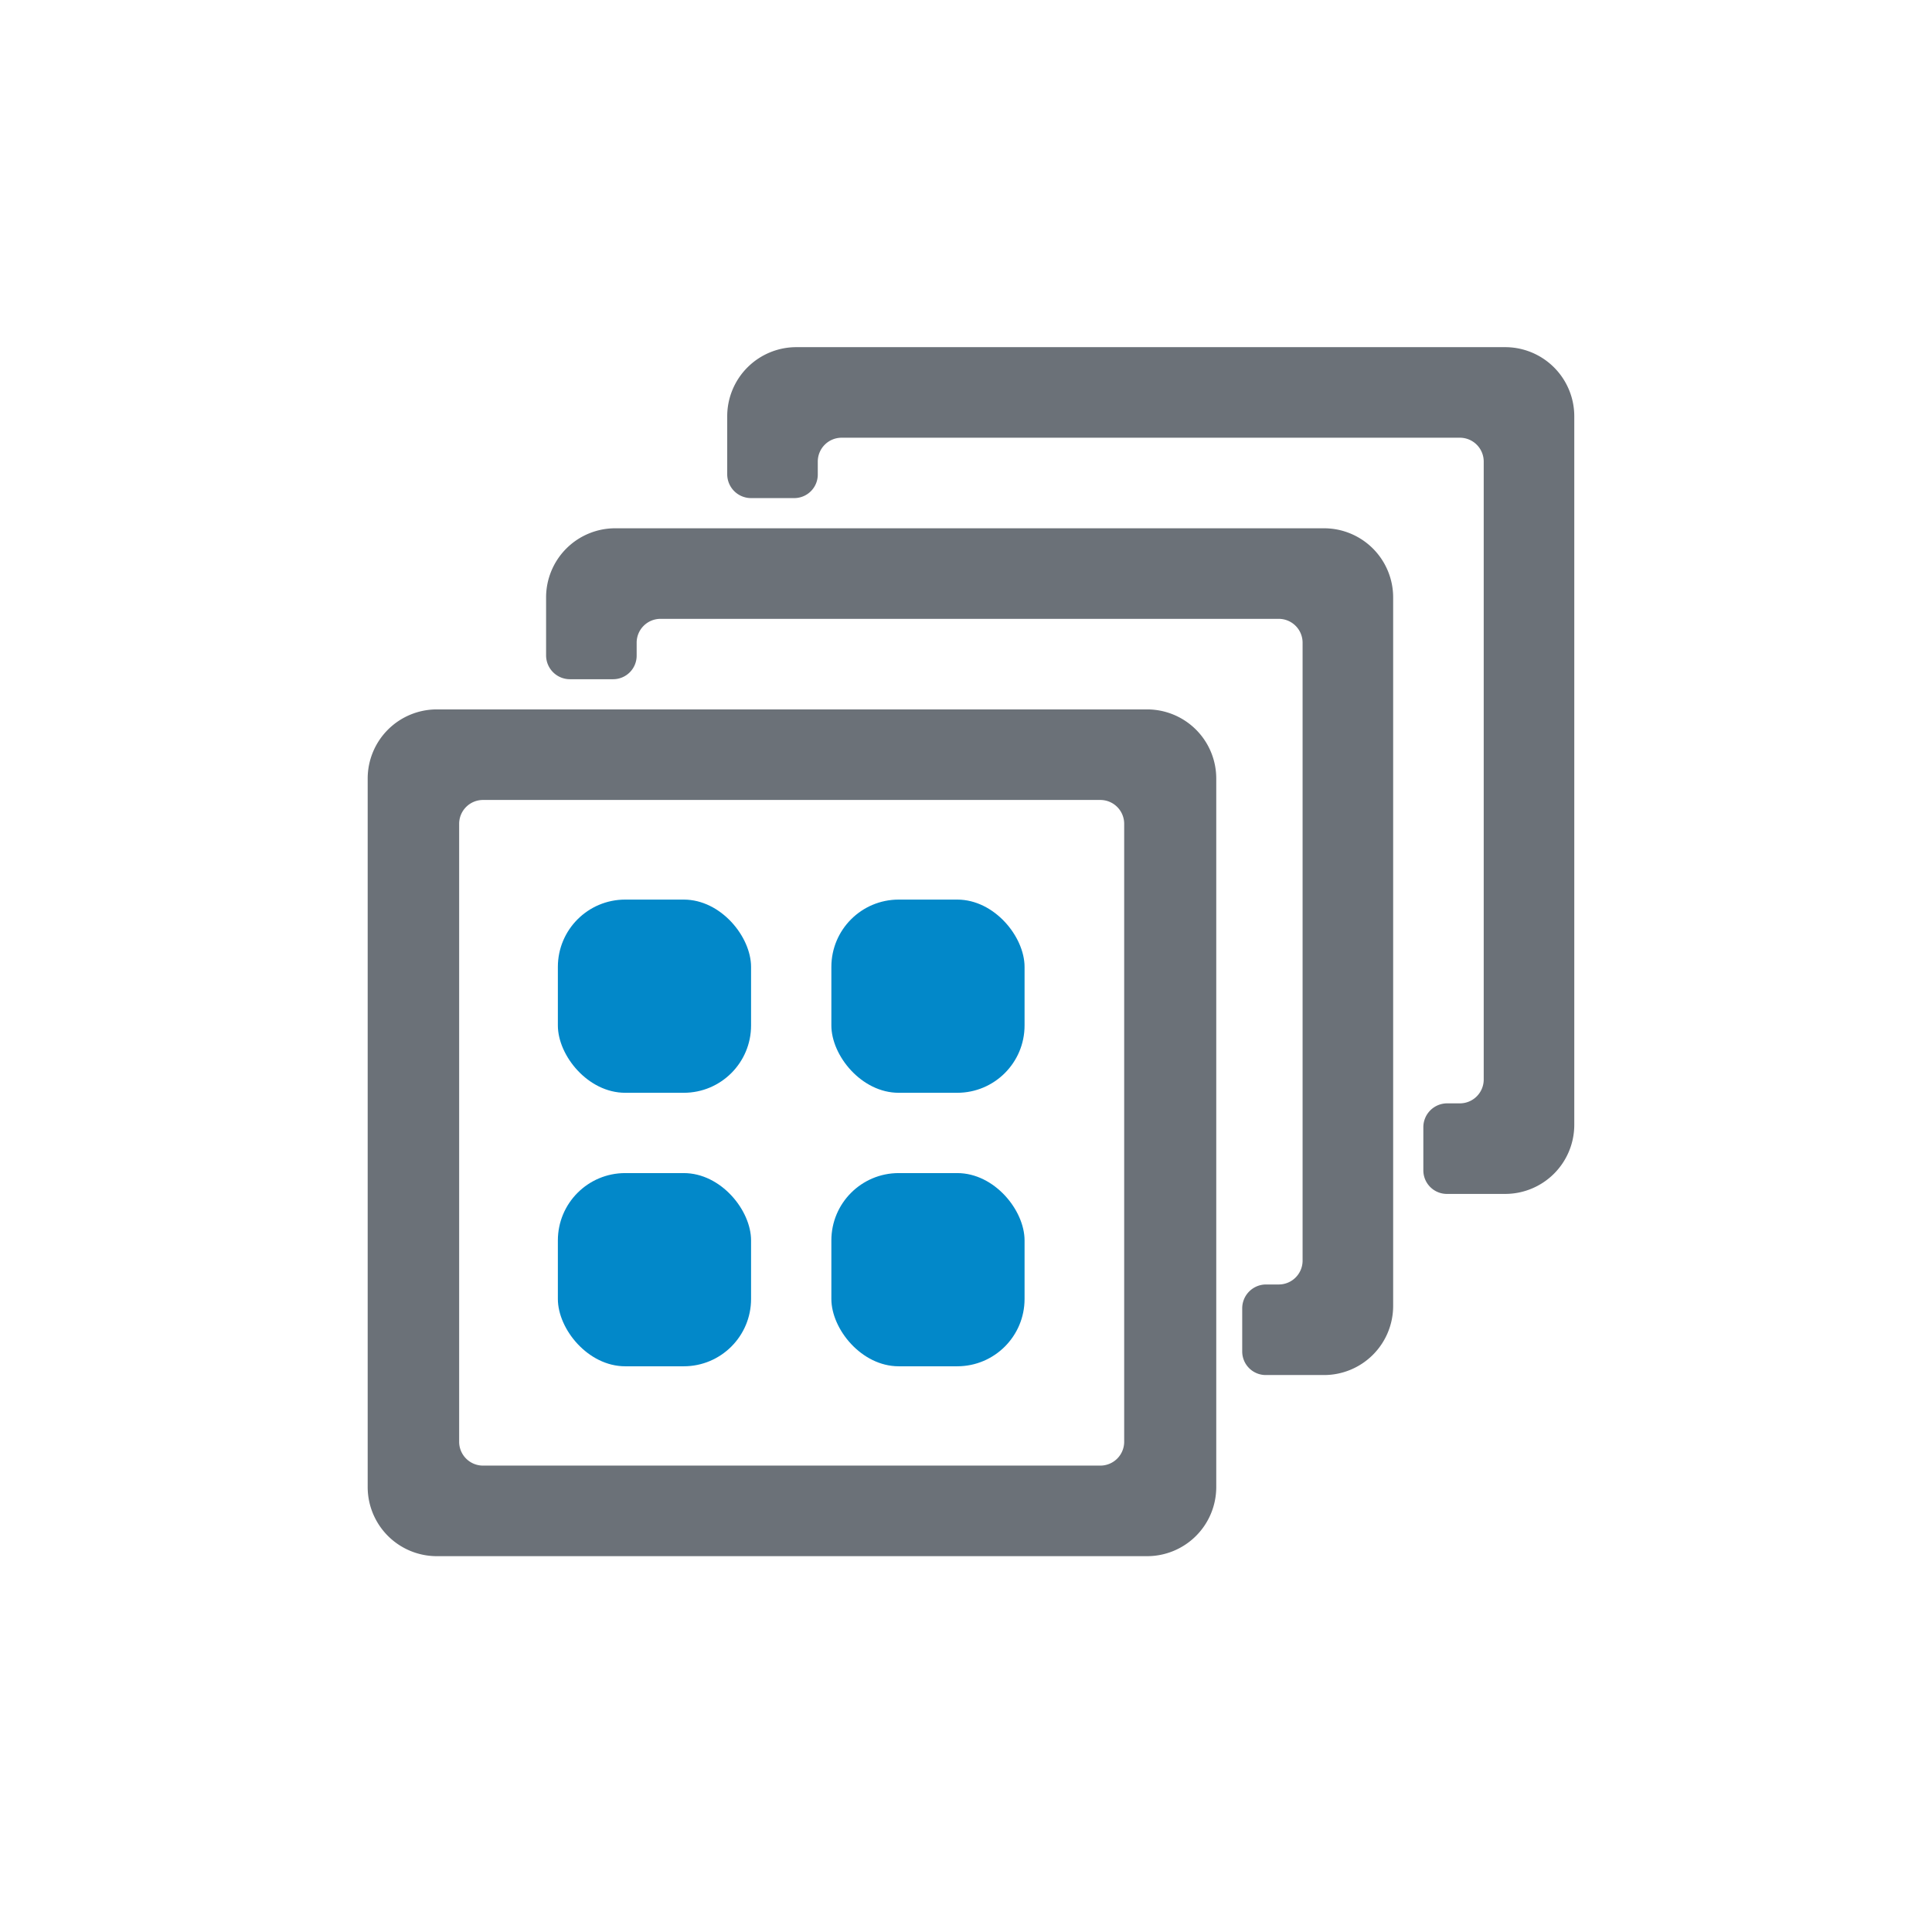 <svg id="Layer_1" data-name="Layer 1" xmlns="http://www.w3.org/2000/svg" viewBox="0 0 64 64"><defs><style>.cls-1{fill:#6b7178;}.cls-2{fill:#0288c9;}</style></defs><path class="cls-1" d="M38,51.55H14.47a2.29,2.29,0,0,1-2.29-2.28V25.79a2.29,2.29,0,0,1,2.29-2.29H38a2.29,2.29,0,0,1,2.29,2.29V49.27A2.29,2.29,0,0,1,38,51.55Zm-22-3H36.45a.79.79,0,0,0,.79-.78V27.29a.79.79,0,0,0-.79-.79H16a.79.79,0,0,0-.79.79V47.77A.79.79,0,0,0,16,48.55Z"/><path class="cls-1" d="M43.86,17.5H20.38a2.29,2.29,0,0,0-2.29,2.29v1.92a.79.79,0,0,0,.79.79h1.43a.78.78,0,0,0,.78-.79v-.42a.79.79,0,0,1,.79-.79H42.36a.79.79,0,0,1,.79.79V41.77a.79.79,0,0,1-.79.78h-.43a.79.79,0,0,0-.78.79v1.43a.78.78,0,0,0,.78.78h1.93a2.29,2.29,0,0,0,2.29-2.28V19.79A2.29,2.29,0,0,0,43.86,17.5Z"/><path class="cls-1" d="M49.86,11.5H26.38a2.29,2.29,0,0,0-2.29,2.29v1.92a.79.79,0,0,0,.79.79h1.43a.78.78,0,0,0,.78-.79v-.42a.79.79,0,0,1,.79-.79H48.36a.79.79,0,0,1,.79.79V35.77a.79.79,0,0,1-.79.78h-.43a.79.79,0,0,0-.78.79v1.43a.78.78,0,0,0,.78.78h1.93a2.29,2.29,0,0,0,2.29-2.28V13.79A2.29,2.29,0,0,0,49.86,11.5Z"/><rect class="cls-2" x="18.48" y="29.8" width="6.4" height="6.4" rx="2.23"/><rect class="cls-2" x="27.54" y="29.8" width="6.4" height="6.4" rx="2.23"/><rect class="cls-2" x="18.48" y="38.86" width="6.4" height="6.4" rx="2.23"/><rect class="cls-2" x="27.54" y="38.86" width="6.4" height="6.4" rx="2.23"/></svg>